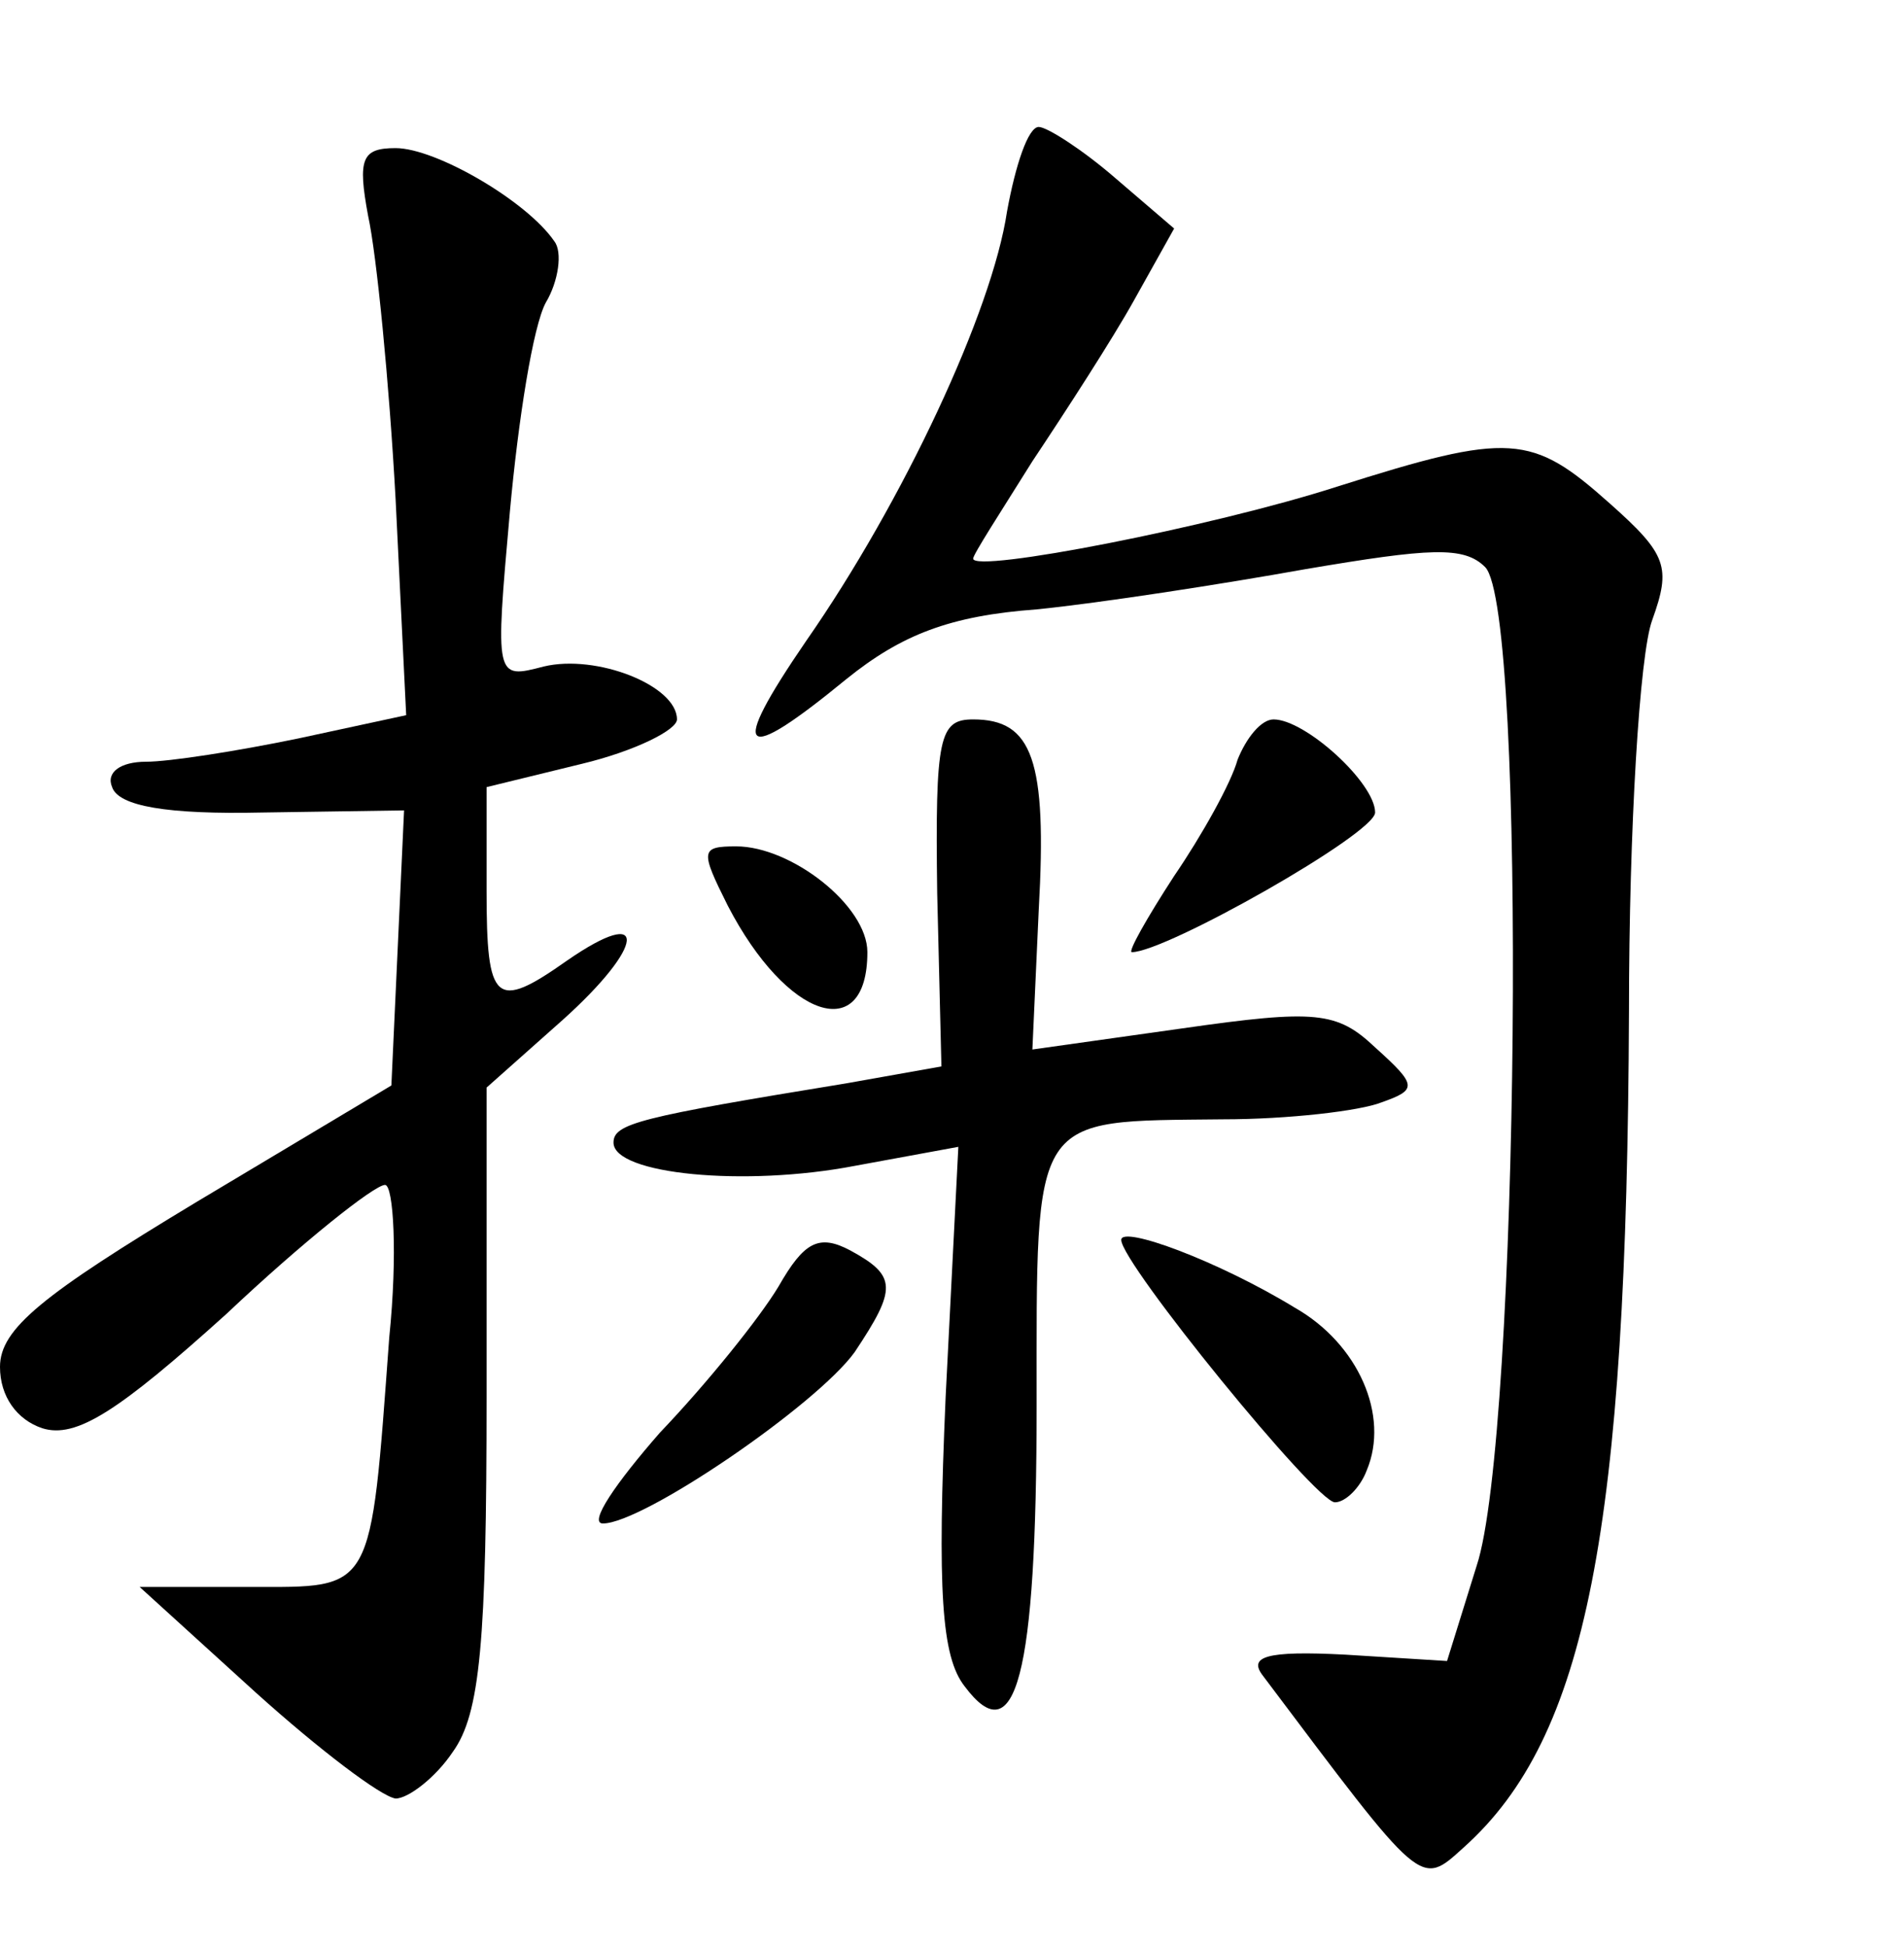 <?xml version="1.0" standalone="no"?>
<!DOCTYPE svg PUBLIC "-//W3C//DTD SVG 20010904//EN"
 "http://www.w3.org/TR/2001/REC-SVG-20010904/DTD/svg10.dtd">
<svg version="1.0" xmlns="http://www.w3.org/2000/svg"
 width="90pt" height="92pt" viewBox="0 0 90 92"
 preserveAspectRatio="xMidYMid meet">
<g transform="translate(0,92) scale(0.1,-0.1)"
fill="#000000" stroke="none">
<path d="M476 820 c-7 -47 -49 -137 -95 -203 -37 -54 -31 -59 19 -18 26 21 49
30 90 33 30 3 88 12 127 19 59 10 75 11 85 1 20 -20 16 -412 -4 -472 l-14 -45
-48 3 c-38 2 -46 -1 -39 -10 76 -101 74 -100 95 -81 58 52 77 150 78 395 0 86
5 169 11 185 9 25 7 31 -20 55 -37 33 -47 34 -129 8 -59 -19 -172 -41 -172
-34 0 2 13 22 28 46 16 24 38 58 48 76 l19 34 -28 24 c-15 13 -32 24 -36 24
-5 0 -11 -18 -15 -40z"/>
<path d="M174 818 c4 -18 10 -79 13 -134 l5 -102 -51 -11 c-29 -6 -61 -11 -72
-11 -12 0 -19 -5 -16 -12 3 -9 26 -13 71 -12 l67 1 -3 -65 -3 -65 -92 -55
c-73 -44 -93 -60 -93 -78 0 -14 8 -25 20 -29 16 -5 36 8 87 54 36 34 70 61 75
61 4 0 6 -33 2 -72 -9 -122 -7 -118 -66 -118 l-52 0 55 -50 c30 -27 59 -49 66
-50 6 0 19 10 27 22 13 18 16 52 16 168 l0 146 36 32 c39 35 41 55 2 28 -34
-24 -38 -20 -38 33 l0 49 45 11 c25 6 45 16 45 21 0 16 -38 31 -63 25 -23 -6
-23 -6 -16 73 4 44 11 88 17 99 6 10 8 24 4 29 -13 19 -56 44 -75 44 -16 0
-18 -5 -13 -32z"/>
<path d="M443 498 l2 -82 -45 -8 c-98 -16 -110 -19 -110 -28 0 -15 62 -21 114
-11 l49 9 -6 -118 c-4 -92 -2 -123 9 -137 24 -32 34 4 34 133 0 139 -3 134 88
135 31 0 65 4 75 8 17 6 17 8 -3 26 -18 17 -28 18 -91 9 l-71 -10 3 66 c4 71
-3 90 -31 90 -16 0 -18 -8 -17 -82z"/>
<path d="M585 561 c-3 -11 -17 -36 -30 -55 -13 -20 -22 -36 -20 -36 16 0 115
56 115 66 0 14 -33 44 -48 44 -6 0 -13 -9 -17 -19z"/>
<path d="M344 492 c28 -54 66 -66 66 -22 0 22 -36 50 -62 50 -17 0 -17 -2 -4
-28z"/>
<path d="M368 312 c-9 -15 -34 -46 -56 -69 -21 -24 -34 -43 -27 -43 19 0 101
56 119 81 20 30 20 36 -2 48 -15 8 -22 4 -34 -17z"/>
<path d="M530 334 c0 -11 92 -124 101 -124 5 0 12 7 15 15 11 26 -4 60 -34 77
-36 22 -82 39 -82 32z"/>
</g>
</svg>
